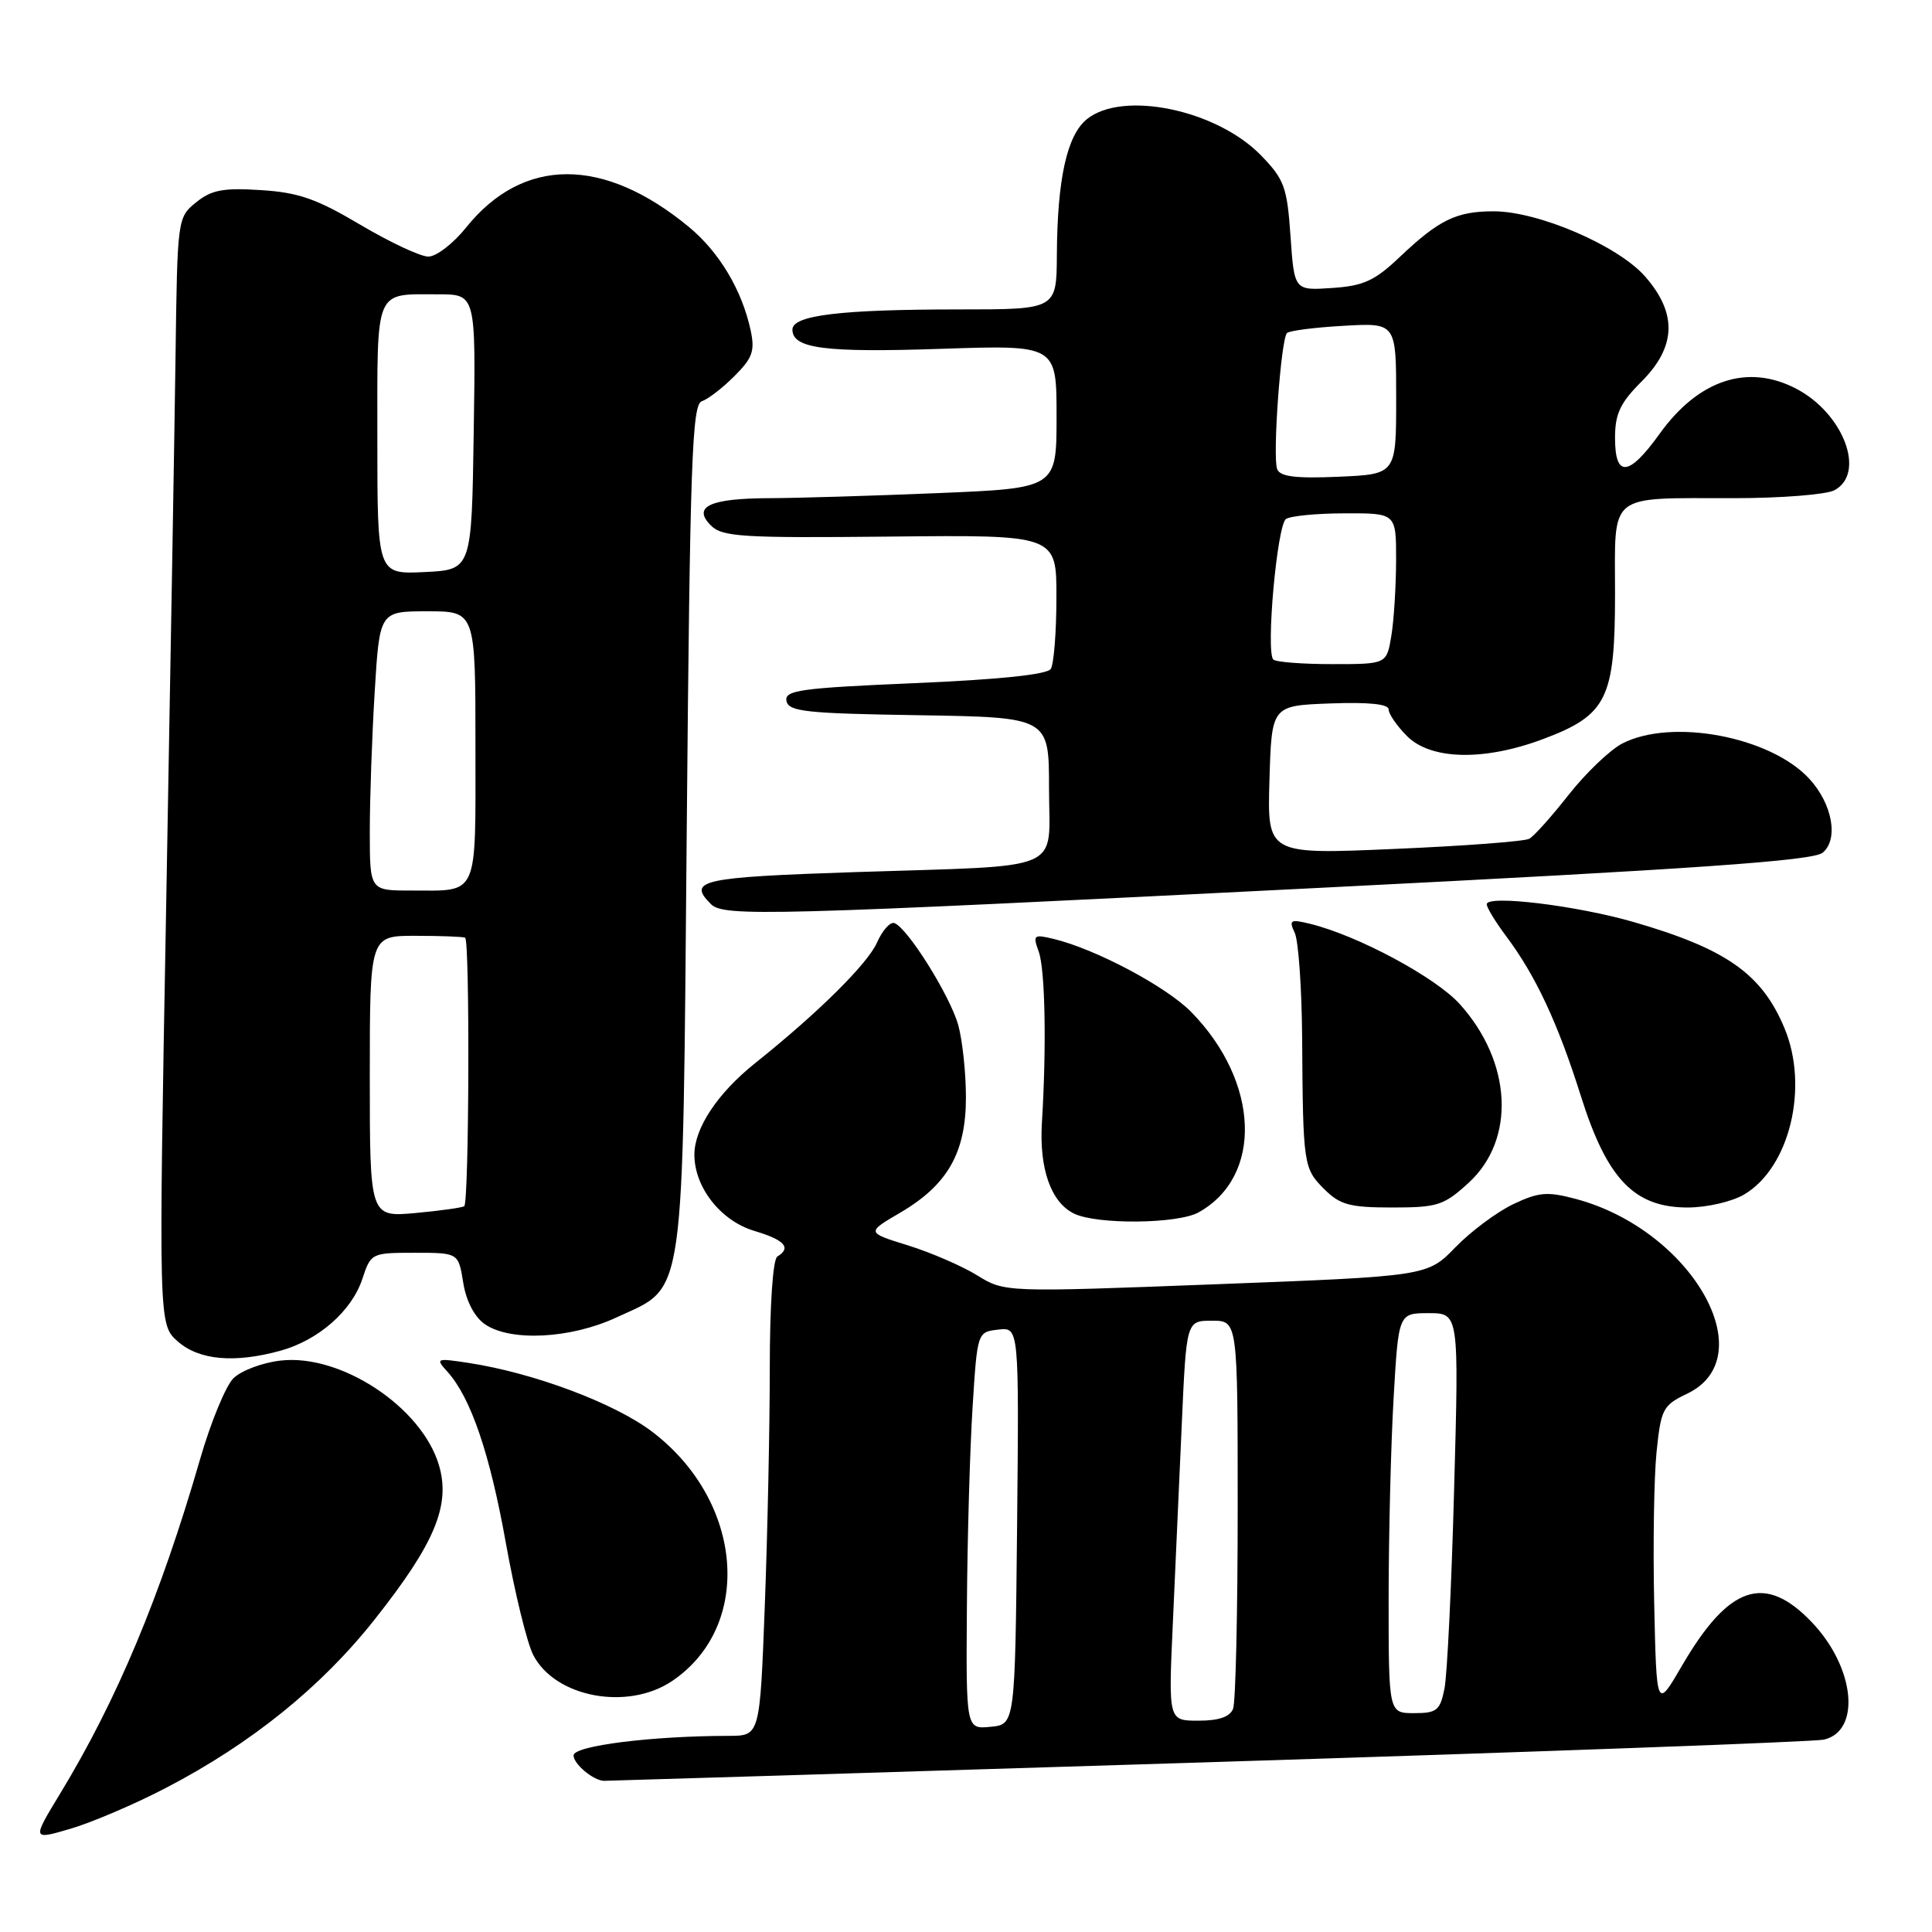 <?xml version="1.0" encoding="UTF-8" standalone="no"?>
<!DOCTYPE svg PUBLIC "-//W3C//DTD SVG 1.1//EN" "http://www.w3.org/Graphics/SVG/1.1/DTD/svg11.dtd" >
<svg xmlns="http://www.w3.org/2000/svg" xmlns:xlink="http://www.w3.org/1999/xlink" version="1.1" viewBox="0 0 256 256">
 <g >
 <path fill="currentColor"
d=" M 22.00 236.90 C 33.28 231.03 42.58 223.53 49.65 214.58 C 57.65 204.47 59.74 199.42 58.15 194.10 C 55.85 186.43 45.17 179.38 37.21 180.28 C 34.77 180.55 31.94 181.62 30.92 182.64 C 29.90 183.66 27.91 188.50 26.50 193.39 C 21.26 211.50 15.49 225.28 7.97 237.66 C 4.23 243.82 4.23 243.82 9.37 242.31 C 12.19 241.48 17.88 239.05 22.00 236.90 Z  M 160.00 233.51 C 203.73 232.14 240.48 230.79 241.68 230.51 C 246.63 229.35 245.78 220.95 240.11 214.99 C 233.87 208.43 229.09 210.02 222.85 220.75 C 219.50 226.50 219.50 226.50 219.19 212.50 C 219.02 204.80 219.16 195.76 219.50 192.41 C 220.09 186.69 220.34 186.21 223.54 184.68 C 233.76 179.81 224.16 162.98 208.82 158.87 C 205.03 157.86 203.90 157.95 200.51 159.56 C 198.35 160.59 194.91 163.15 192.86 165.26 C 189.14 169.10 189.14 169.10 161.13 170.17 C 133.13 171.24 133.13 171.24 129.48 168.99 C 127.47 167.75 123.34 165.96 120.31 165.02 C 114.79 163.31 114.79 163.31 119.31 160.67 C 125.58 156.99 128.00 152.72 127.99 145.38 C 127.99 142.15 127.53 137.85 126.97 135.82 C 125.88 131.92 120.19 122.84 118.49 122.31 C 117.94 122.14 116.91 123.30 116.21 124.89 C 114.95 127.73 108.39 134.22 100.04 140.89 C 95.08 144.86 92.01 149.48 92.01 153.00 C 92.01 157.33 95.50 161.77 99.95 163.10 C 103.99 164.31 104.90 165.33 103.00 166.50 C 102.41 166.86 102.00 172.93 102.00 181.31 C 102.00 189.11 101.70 203.26 101.34 212.75 C 100.69 230.00 100.69 230.00 96.59 230.01 C 86.35 230.02 76.00 231.32 76.00 232.60 C 76.00 233.73 78.56 235.89 80.00 235.97 C 80.28 235.98 116.27 234.88 160.00 233.51 Z  M 89.05 222.75 C 99.84 215.47 98.54 198.95 86.44 189.73 C 81.47 185.94 70.69 181.90 62.06 180.59 C 57.80 179.94 57.68 179.99 59.27 181.74 C 62.38 185.18 64.91 192.58 67.04 204.52 C 68.22 211.08 69.84 217.73 70.66 219.30 C 73.56 224.92 83.16 226.71 89.05 222.75 Z  M 37.22 178.96 C 42.21 177.57 46.62 173.69 48.01 169.47 C 49.14 166.04 49.22 166.00 54.95 166.00 C 60.74 166.00 60.74 166.00 61.38 169.95 C 61.76 172.38 62.86 174.49 64.23 175.45 C 67.59 177.80 75.60 177.40 81.68 174.57 C 90.92 170.27 90.43 173.69 91.00 109.58 C 91.43 61.23 91.70 53.60 92.99 53.17 C 93.81 52.90 95.76 51.40 97.32 49.83 C 99.72 47.44 100.05 46.49 99.46 43.75 C 98.31 38.43 95.30 33.39 91.28 30.07 C 79.97 20.73 69.31 20.75 61.76 30.15 C 60.06 32.27 57.81 34.00 56.76 34.00 C 55.71 34.00 51.66 32.10 47.76 29.79 C 41.97 26.35 39.55 25.50 34.57 25.19 C 29.58 24.87 28.02 25.16 25.99 26.81 C 23.52 28.80 23.50 28.96 23.26 47.16 C 23.12 57.25 22.56 90.25 22.01 120.50 C 21.01 175.50 21.01 175.50 23.56 177.75 C 26.39 180.24 31.09 180.66 37.22 178.96 Z  M 158.81 160.65 C 167.38 155.89 166.92 143.36 157.84 134.09 C 154.54 130.73 145.19 125.76 139.64 124.42 C 136.96 123.77 136.83 123.88 137.64 126.11 C 138.49 128.48 138.68 138.64 138.06 148.73 C 137.68 154.85 139.26 159.33 142.32 160.81 C 145.38 162.29 156.04 162.18 158.81 160.65 Z  M 194.61 156.72 C 200.87 150.98 200.35 140.71 193.41 133.03 C 190.20 129.48 179.87 123.94 173.59 122.41 C 170.97 121.77 170.76 121.90 171.56 123.60 C 172.05 124.65 172.49 130.90 172.54 137.50 C 172.65 154.36 172.72 154.81 175.45 157.55 C 177.56 159.65 178.84 160.00 184.47 160.00 C 190.49 160.00 191.32 159.73 194.61 156.72 Z  M 231.12 158.27 C 237.14 154.71 239.72 144.05 236.45 136.23 C 233.45 129.04 228.74 125.73 216.49 122.18 C 208.92 119.99 197.00 118.54 197.00 119.82 C 197.00 120.26 198.16 122.16 199.58 124.06 C 203.48 129.26 206.43 135.57 209.48 145.25 C 212.94 156.24 216.55 160.00 223.63 160.00 C 226.16 160.00 229.50 159.23 231.12 158.27 Z  M 175.17 117.63 C 224.91 115.13 240.23 114.05 241.51 112.99 C 243.66 111.21 242.80 106.50 239.73 103.18 C 234.57 97.59 221.50 95.14 214.96 98.52 C 213.34 99.36 210.16 102.40 207.89 105.27 C 205.63 108.15 203.27 110.79 202.64 111.14 C 202.01 111.49 193.95 112.10 184.71 112.49 C 167.92 113.22 167.92 113.22 168.21 103.36 C 168.50 93.50 168.50 93.50 176.25 93.21 C 181.34 93.02 184.00 93.29 184.00 94.00 C 184.00 94.60 185.10 96.20 186.45 97.55 C 189.61 100.70 196.64 100.86 204.44 97.94 C 212.93 94.76 214.00 92.61 214.00 78.71 C 214.00 65.10 212.83 66.03 229.82 66.01 C 236.04 66.01 242.00 65.53 243.07 64.96 C 247.29 62.71 244.27 54.74 237.96 51.48 C 231.55 48.16 225.04 50.33 219.90 57.49 C 215.82 63.17 214.00 63.33 214.00 58.03 C 214.00 54.83 214.68 53.39 217.50 50.57 C 222.12 45.95 222.27 41.52 217.98 36.63 C 214.39 32.54 203.84 28.00 197.92 28.00 C 192.98 28.00 190.68 29.12 185.50 34.03 C 182.15 37.21 180.69 37.88 176.50 38.16 C 171.50 38.50 171.50 38.50 171.00 31.30 C 170.55 24.79 170.18 23.77 167.09 20.59 C 161.22 14.54 148.76 11.95 144.02 15.79 C 141.38 17.92 140.10 23.70 140.04 33.75 C 140.00 41.00 140.00 41.00 127.14 41.00 C 111.38 41.00 105.00 41.77 105.00 43.67 C 105.00 46.19 109.29 46.74 124.75 46.22 C 140.00 45.71 140.00 45.71 140.00 55.20 C 140.00 64.69 140.00 64.69 124.25 65.34 C 115.59 65.70 105.58 66.00 102.00 66.01 C 94.05 66.03 91.70 67.13 94.20 69.63 C 95.71 71.14 98.33 71.30 117.95 71.10 C 140.00 70.87 140.00 70.87 139.98 79.18 C 139.98 83.76 139.64 88.01 139.23 88.64 C 138.76 89.38 132.33 90.05 121.20 90.52 C 106.03 91.17 103.94 91.46 104.21 92.88 C 104.48 94.29 106.80 94.54 121.76 94.77 C 139.00 95.05 139.00 95.05 139.00 104.44 C 139.00 115.75 141.61 114.63 113.25 115.56 C 92.88 116.24 91.04 116.64 94.20 119.80 C 95.89 121.49 101.84 121.33 175.17 117.63 Z  M 128.12 212.81 C 128.18 203.84 128.52 192.00 128.87 186.50 C 129.50 176.50 129.50 176.50 132.27 176.18 C 135.03 175.86 135.03 175.86 134.77 202.18 C 134.50 228.50 134.50 228.50 131.25 228.81 C 128.00 229.13 128.00 229.13 128.12 212.81 Z  M 155.40 215.25 C 155.72 208.24 156.26 196.31 156.59 188.75 C 157.20 175.00 157.20 175.00 160.60 175.00 C 164.00 175.00 164.00 175.00 164.00 199.92 C 164.00 213.62 163.73 225.55 163.39 226.42 C 162.98 227.49 161.51 228.00 158.80 228.00 C 154.82 228.00 154.82 228.00 155.40 215.25 Z  M 184.00 211.75 C 184.01 203.36 184.30 191.44 184.66 185.25 C 185.31 174.00 185.31 174.00 189.31 174.00 C 193.32 174.00 193.32 174.00 192.68 197.25 C 192.34 210.04 191.76 221.96 191.40 223.75 C 190.82 226.65 190.38 227.00 187.38 227.00 C 184.00 227.00 184.00 227.00 184.00 211.75 Z  M 49.00 142.64 C 49.00 124.00 49.00 124.00 55.00 124.00 C 58.30 124.00 61.28 124.11 61.63 124.25 C 62.27 124.51 62.16 159.17 61.52 159.82 C 61.32 160.01 58.42 160.42 55.08 160.73 C 49.00 161.28 49.00 161.28 49.00 142.64 Z  M 49.00 110.16 C 49.00 105.84 49.29 97.52 49.65 91.66 C 50.30 81.00 50.30 81.00 56.65 81.00 C 63.00 81.00 63.00 81.00 63.00 98.89 C 63.00 119.16 63.52 118.00 54.42 118.00 C 49.00 118.00 49.00 118.00 49.00 110.16 Z  M 50.00 58.15 C 50.00 37.94 49.55 39.00 58.10 39.00 C 63.05 39.00 63.05 39.00 62.77 57.25 C 62.50 75.50 62.50 75.50 56.25 75.80 C 50.00 76.10 50.00 76.10 50.00 58.15 Z  M 168.72 87.39 C 167.71 86.37 169.22 69.55 170.40 68.77 C 171.01 68.36 174.54 68.02 178.25 68.02 C 185.00 68.00 185.00 68.00 184.99 74.25 C 184.98 77.69 184.70 82.19 184.36 84.25 C 183.74 88.00 183.74 88.00 176.54 88.00 C 172.57 88.00 169.06 87.73 168.72 87.39 Z  M 169.23 62.16 C 168.60 60.53 169.73 44.93 170.53 44.13 C 170.85 43.82 174.23 43.38 178.05 43.17 C 185.00 42.77 185.00 42.77 185.00 52.81 C 185.00 62.84 185.00 62.84 177.37 63.17 C 171.68 63.42 169.61 63.16 169.23 62.16 Z "/>
</g>
</svg>